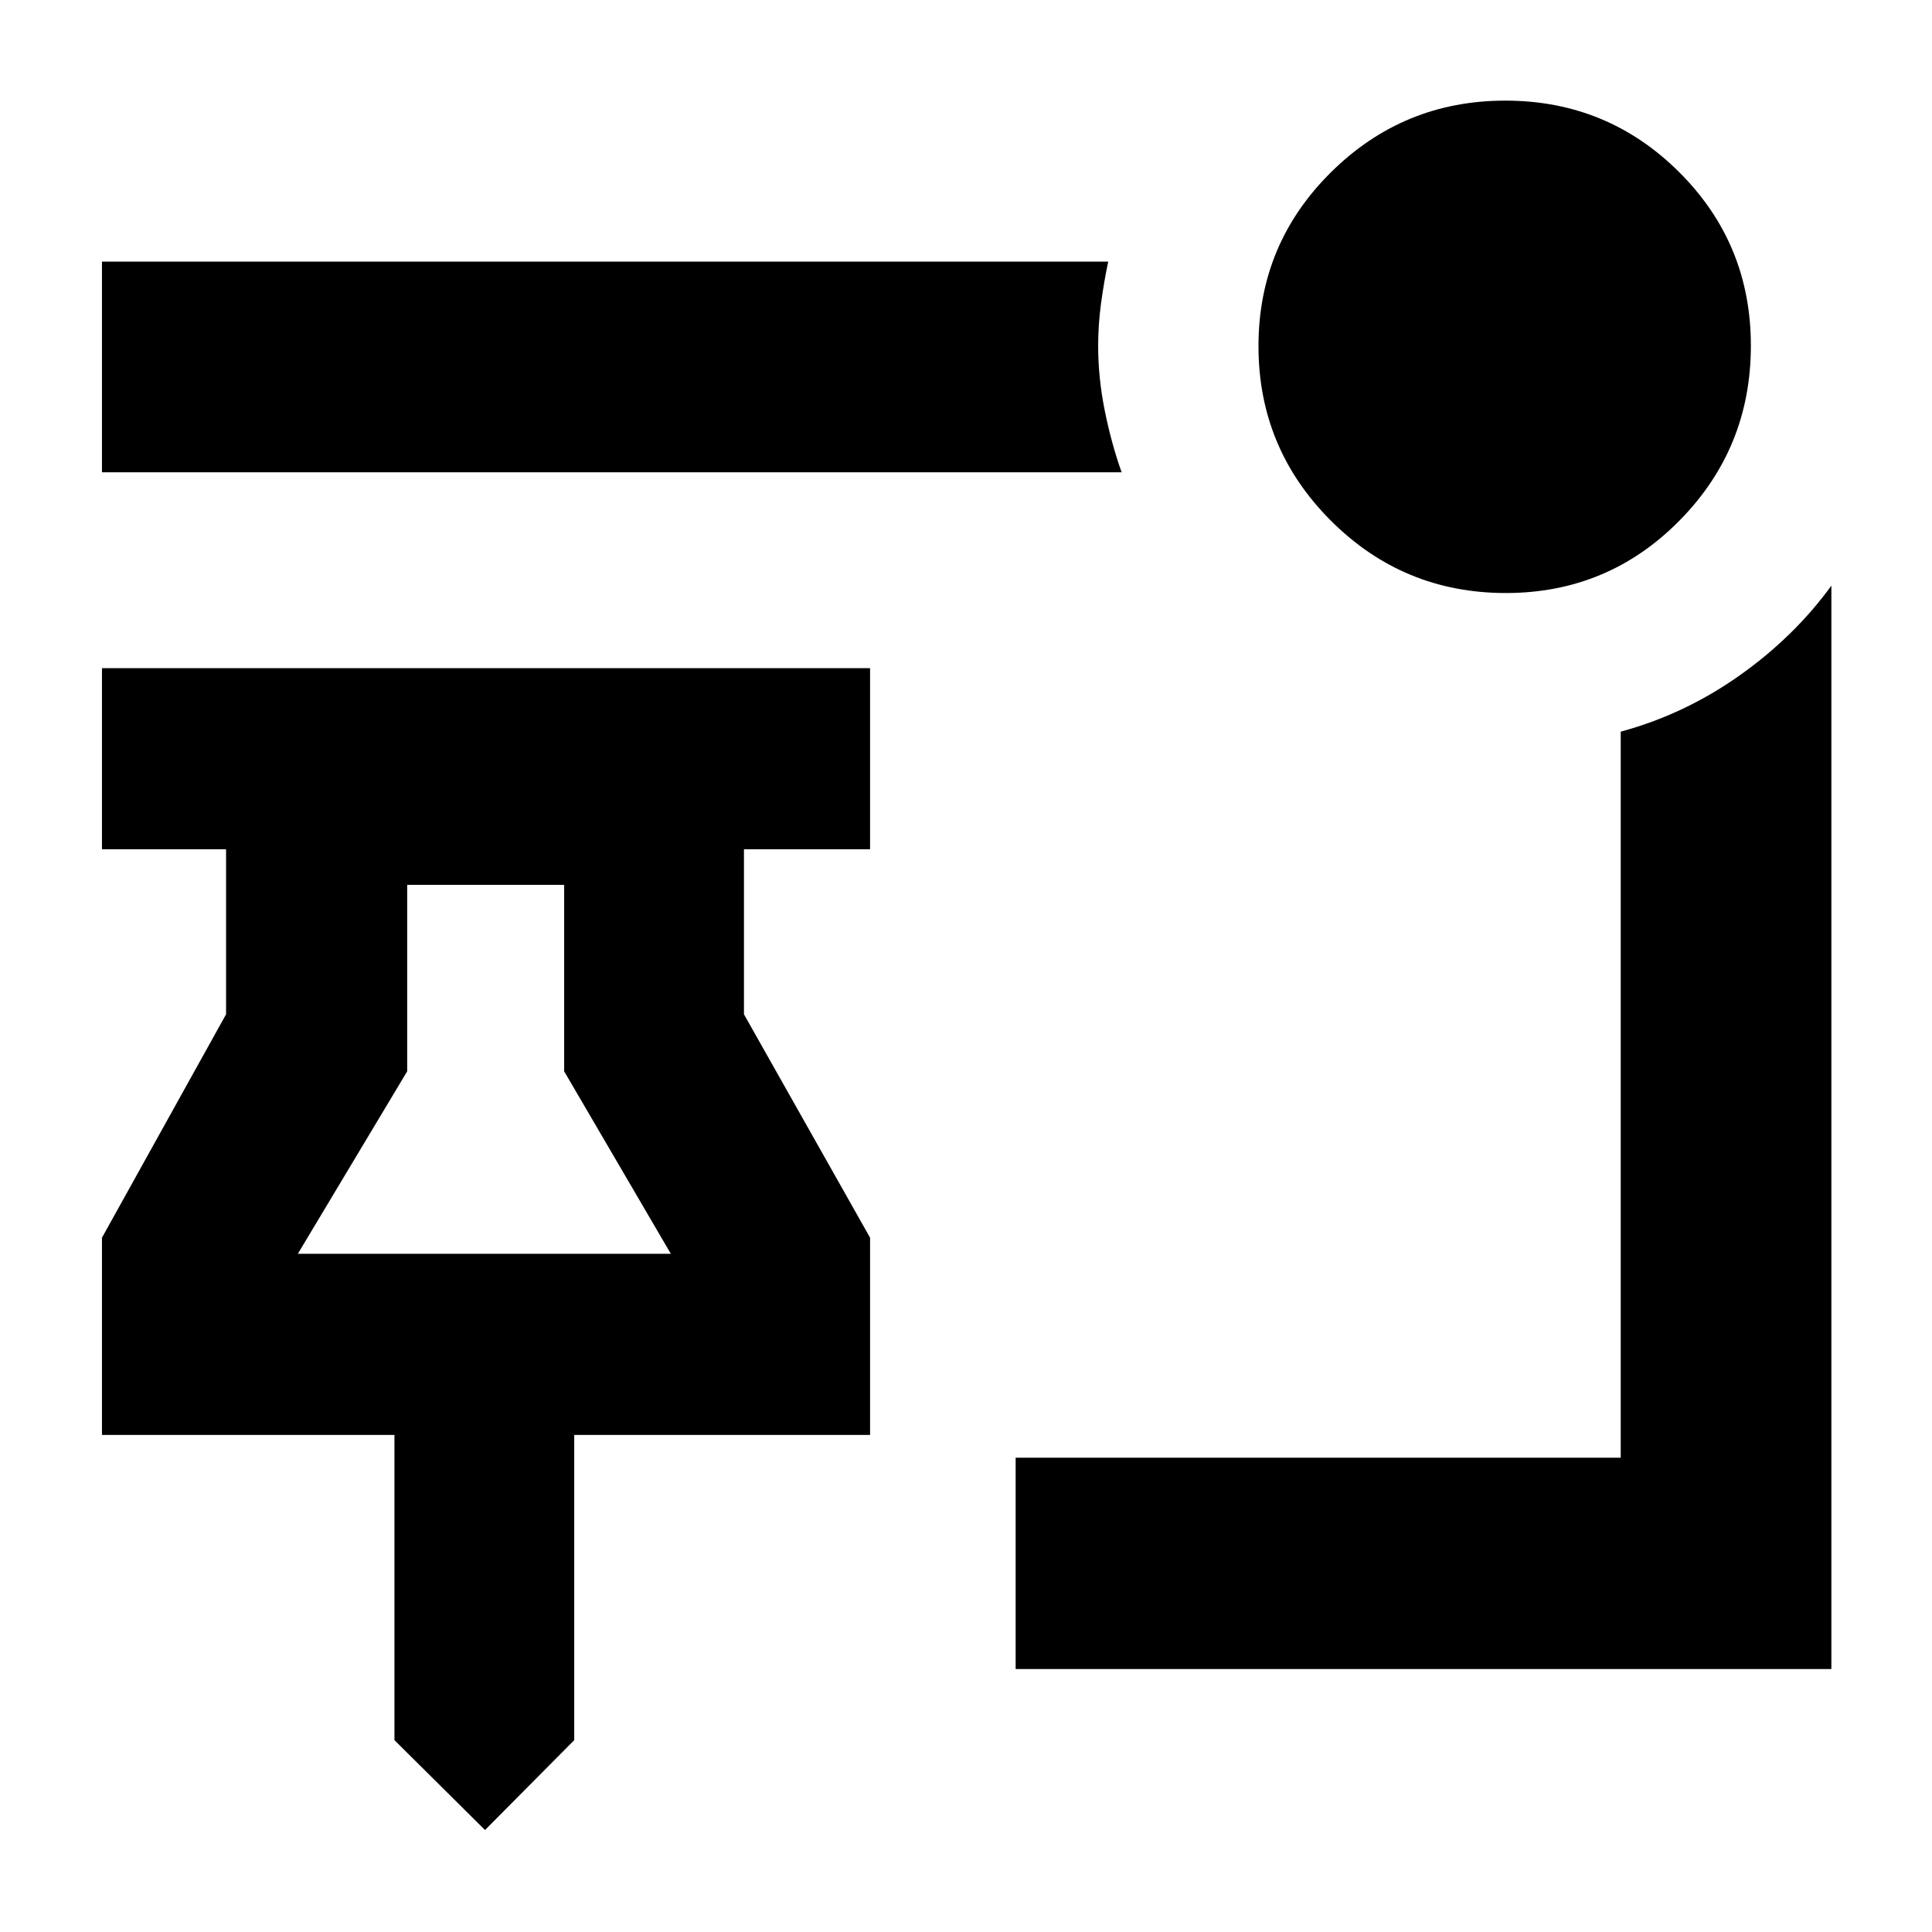 <svg xmlns="http://www.w3.org/2000/svg" height="40" viewBox="0 -960 960 960" width="40"><path d="m241-50.67-45-44.66V-247H50.67v-98l61.66-111v-82H50.67v-90h381.66v90h-62.66v82l62.66 111v98h-147v151.67L241-50.67ZM148-337h185.33l-53-90.67v-92.66h-78v92.66L148-337Zm93 0Zm507.25-328.33q-51 0-86.96-35.97-35.96-35.97-35.96-86.68 0-50.71 35.97-86.37Q697.27-910 747.98-910q50.71 0 86.37 35.51Q870-838.98 870-788.25q0 51-35.51 86.96-35.51 35.96-86.24 35.96Zm-190.92-60H50.67V-830h500q-2.17 10.27-3.59 20.88-1.41 10.61-1.41 20.93 0 16.11 3.33 32.48 3.33 16.38 8.33 30.38Zm-52.66 594.66v-105h300.66v-360.78q31.59-8.53 58.87-27.79Q891.48-643.49 910-669v538.33H504.67Z"/></svg>